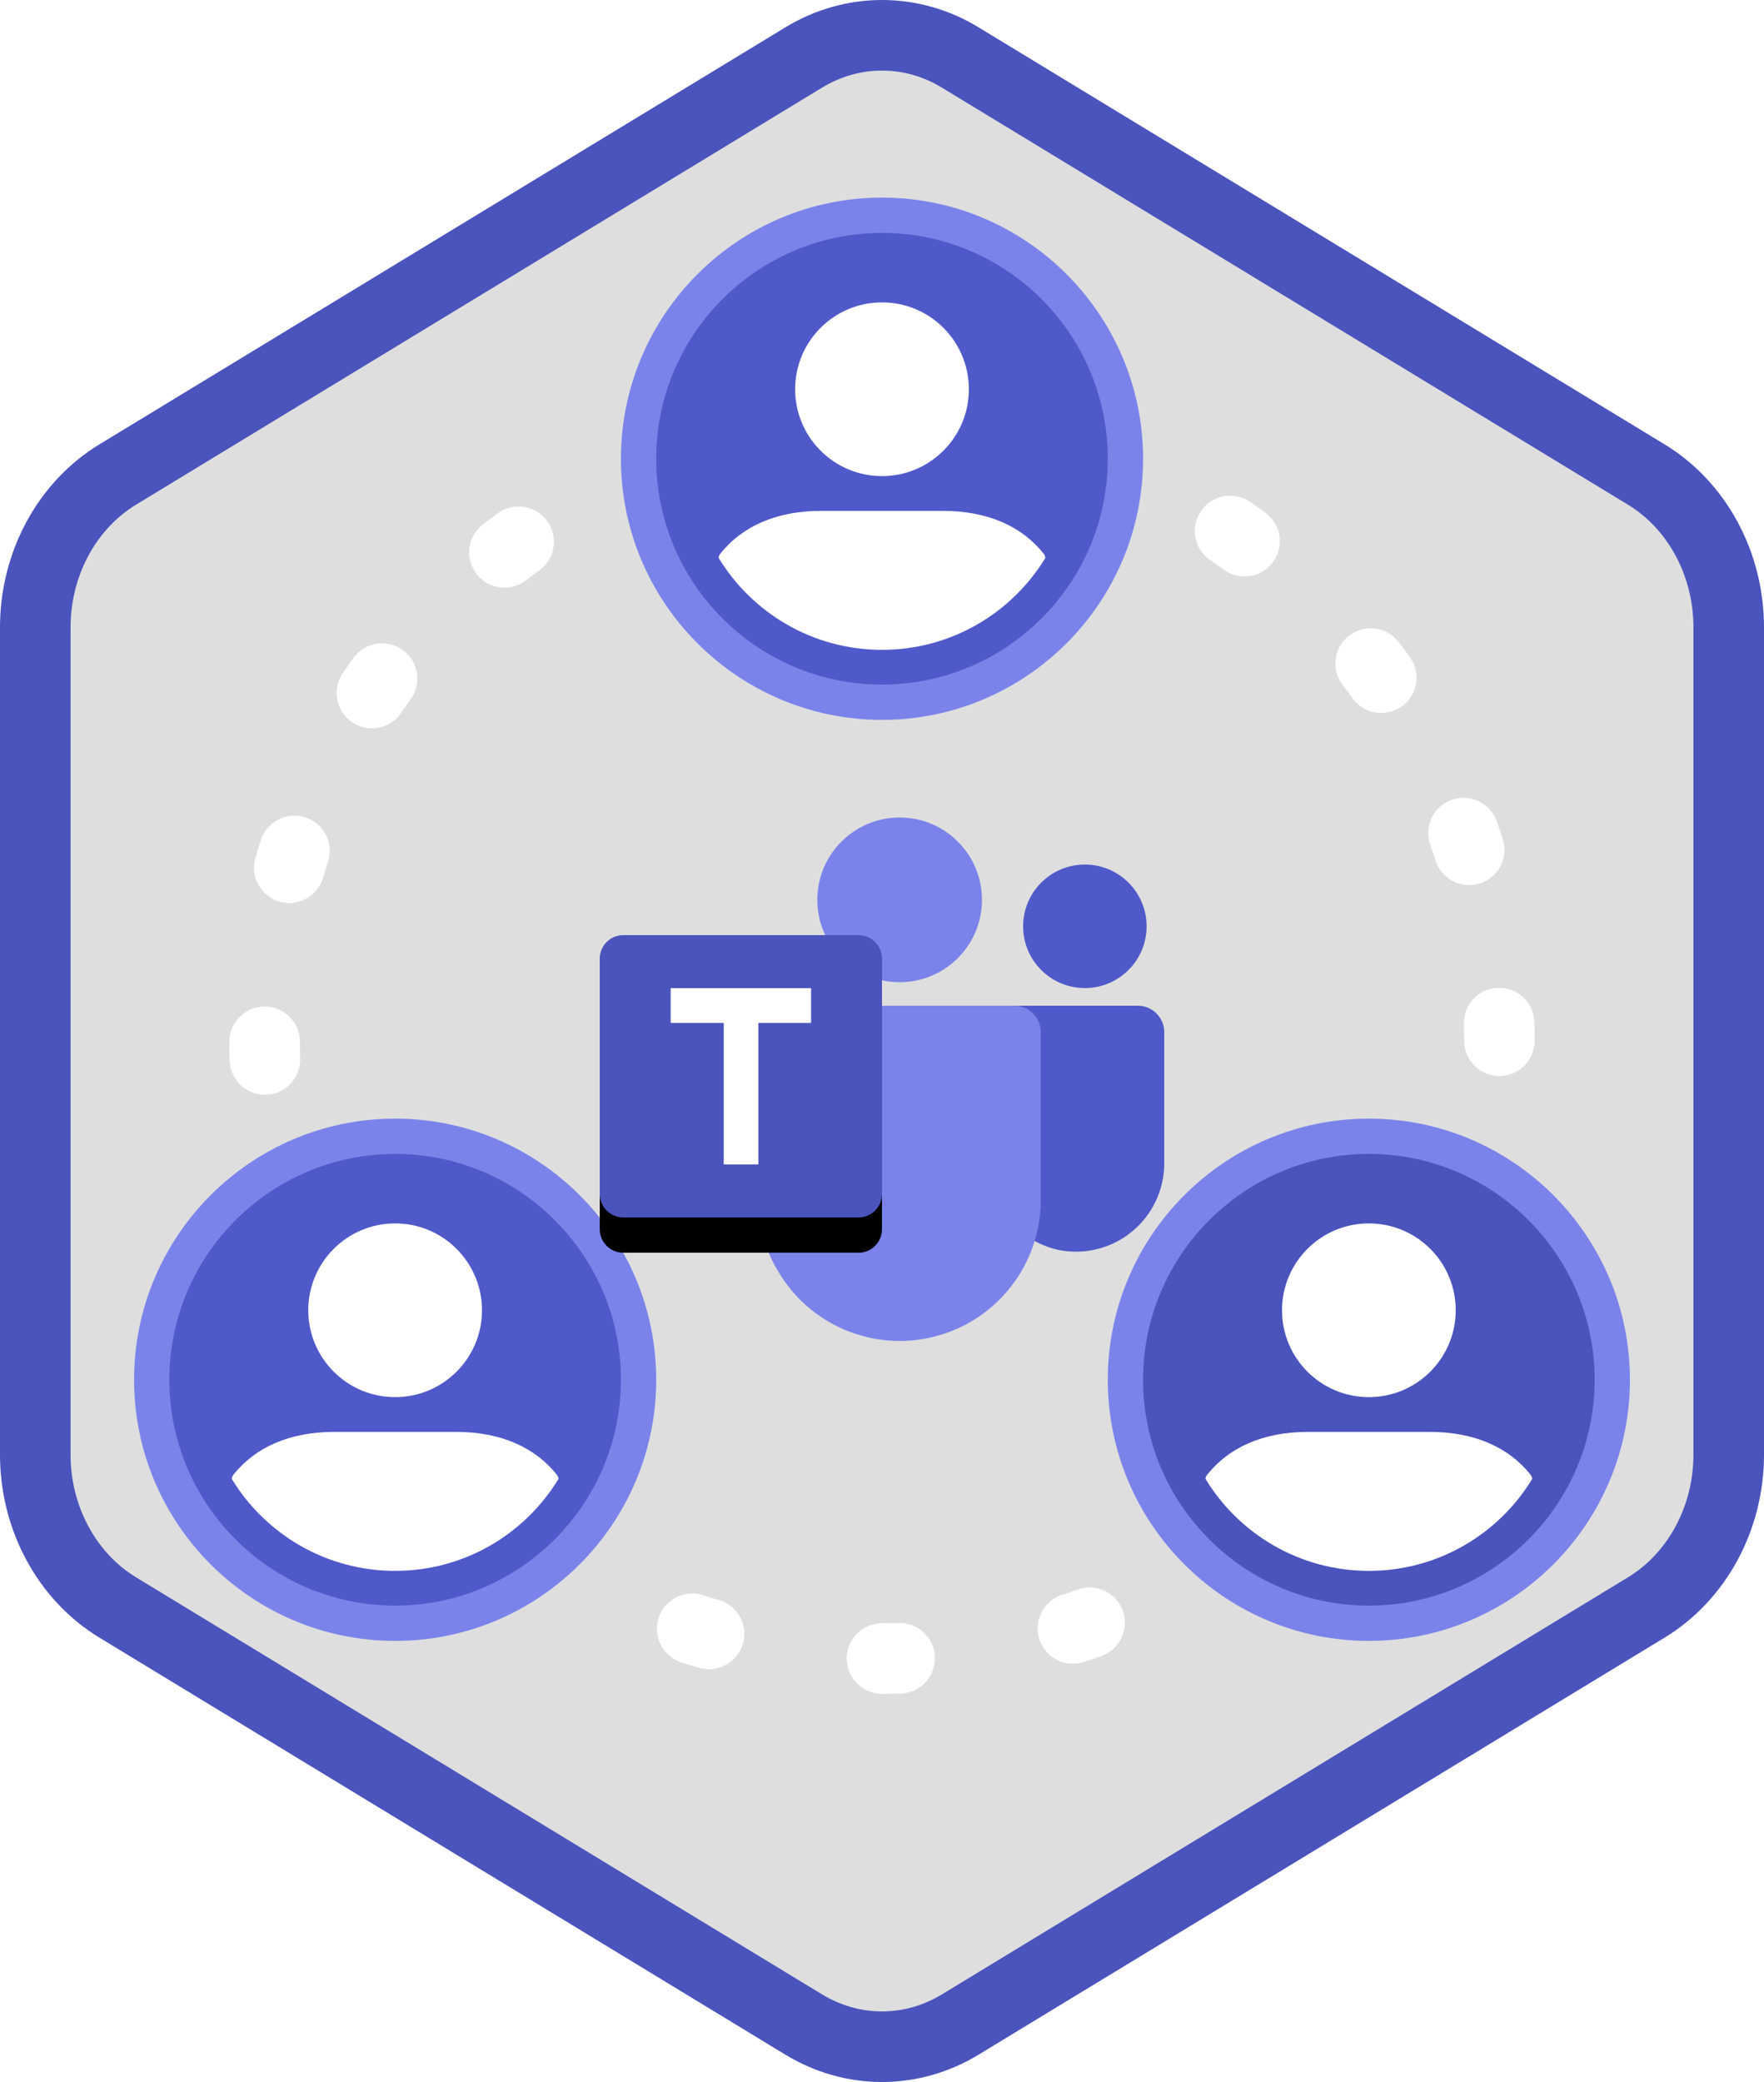 <?xml version="1.0" encoding="UTF-8"?>
<svg width="100px" height="118px" viewBox="0 0 100 118" version="1.1" xmlns="http://www.w3.org/2000/svg" xmlns:xlink="http://www.w3.org/1999/xlink">
    <!-- Generator: Sketch 55.2 (78181) - https://sketchapp.com -->
    <title>Manage team collaboration with Microsoft Teams/manage-team-collaboration-with-microsoft-teams</title>
    <desc>Created with Sketch.</desc>
    <defs>
        <path d="M42.742,1.497 C44.374,0.499 46.187,0 48,0 C49.813,0 51.627,0.499 53.256,1.497 L90.591,24.332 C93.933,26.377 96,30.203 96,34.353 L96,79.647 C96,83.795 93.933,87.624 90.591,89.668 L53.256,112.505 C51.627,113.501 49.813,114 48,114 C46.187,114 44.374,113.501 42.742,112.505 L5.409,89.668 C2.066,87.624 0,83.795 0,79.647 L0,34.353 C0,30.203 2.066,26.377 5.409,24.332 L42.742,1.497 Z" id="path-1"></path>
        <filter x="-12.5%" y="-13.3%" width="125.0%" height="126.7%" filterUnits="objectBoundingBox" id="filter-3">
            <feOffset dx="0" dy="2" in="SourceAlpha" result="shadowOffsetOuter1"></feOffset>
            <feColorMatrix values="0 0 0 0 0   0 0 0 0 0   0 0 0 0 0  0 0 0 0.103 0" type="matrix" in="shadowOffsetOuter1" result="shadowMatrixOuter1"></feColorMatrix>
            <feMerge>
                <feMergeNode in="shadowMatrixOuter1"></feMergeNode>
                <feMergeNode in="SourceGraphic"></feMergeNode>
            </feMerge>
        </filter>
        <path d="M1.333,7 L14.667,7 C15.403,7 16,7.597 16,8.333 L16,21.667 C16,22.403 15.403,23 14.667,23 L1.333,23 C0.597,23 0,22.403 0,21.667 L0,8.333 C0,7.597 0.597,7 1.333,7 Z" id="path-4"></path>
        <filter x="-6.2%" y="-6.3%" width="112.5%" height="125.0%" filterUnits="objectBoundingBox" id="filter-5">
            <feOffset dx="0" dy="2" in="SourceAlpha" result="shadowOffsetOuter1"></feOffset>
            <feColorMatrix values="0 0 0 0 0   0 0 0 0 0   0 0 0 0 0  0 0 0 0.095 0" type="matrix" in="shadowOffsetOuter1"></feColorMatrix>
        </filter>
    </defs>
    <g id="Badges" stroke="none" stroke-width="1" fill="none" fill-rule="evenodd">
        <g id="Manage-team-collaboration-with-Microsoft-Teams" transform="translate(-50, -50)">
            <g id="Manage-team-collaboration-with-Microsoft-Teams/manage-team-collaboration-with-microsoft-teams" transform="translate(50, 50)">
                <g id="Mask" transform="translate(2, 2)">
                    <mask id="mask-2" fill="white">
                        <use xlink:href="#path-1"></use>
                    </mask>
                    <use id="Trophy-1" fill="#DEDEDE" xlink:href="#path-1"></use>
                    <path d="M48,92 C67.33,92 83,76.33 83,57 C83,37.67 67.33,22 48,22 C28.67,22 13,37.67 13,57 C13,76.33 28.67,92 48,92 Z" id="Oval" stroke="#FFFFFF" stroke-width="4" stroke-linecap="round" stroke-dasharray="1,10" mask="url(#mask-2)"></path>
                    <g id="User" mask="url(#mask-2)">
                        <g transform="translate(35.2, 11.2)">
                            <path d="M12.8,26.6 C5.19,26.6 -1,20.41 -1,12.8 C-1,5.19 5.19,-1 12.8,-1 C20.41,-1 26.6,5.19 26.6,12.8 C26.6,20.41 20.41,26.6 12.8,26.6 Z" id="Fill-115" stroke="#7B83EB" stroke-width="2" fill="#5059C9"></path>
                            <path d="M12.8,13.784 C15.519,13.784 17.724,11.58 17.724,8.862 C17.724,6.142 15.519,3.938 12.8,3.938 C10.081,3.938 7.876,6.142 7.876,8.862 C7.876,11.58 10.081,13.784 12.8,13.784 Z" id="Path" stroke="none" fill="#FFFFFE"></path>
                            <path d="M3.537,18.416 C5.436,21.542 8.875,23.631 12.8,23.631 C16.725,23.631 20.164,21.542 22.063,18.416 C22.052,18.329 22.018,18.245 21.959,18.173 C20.746,16.655 18.824,15.754 16.246,15.754 L9.353,15.754 C6.775,15.754 4.854,16.655 3.64,18.173 C3.581,18.245 3.548,18.329 3.536,18.416 L3.537,18.416 Z" id="Path" stroke="none" fill="#FFFFFE"></path>
                        </g>
                    </g>
                    <g id="User" mask="url(#mask-2)">
                        <g transform="translate(7.6, 63.4)">
                            <path d="M12.8,26.6 C5.19,26.6 -1,20.41 -1,12.8 C-1,5.19 5.19,-1 12.8,-1 C20.41,-1 26.6,5.19 26.6,12.8 C26.6,20.41 20.41,26.6 12.8,26.6 Z" id="Fill-115" stroke="#7B83EB" stroke-width="2" fill="#5059C9"></path>
                            <path d="M12.8,13.784 C15.519,13.784 17.724,11.58 17.724,8.862 C17.724,6.142 15.519,3.938 12.8,3.938 C10.081,3.938 7.876,6.142 7.876,8.862 C7.876,11.58 10.081,13.784 12.8,13.784 Z" id="Path" stroke="none" fill="#FFFFFE"></path>
                            <path d="M3.537,18.416 C5.436,21.542 8.875,23.631 12.8,23.631 C16.725,23.631 20.164,21.542 22.063,18.416 C22.052,18.329 22.018,18.245 21.959,18.173 C20.746,16.655 18.824,15.754 16.246,15.754 L9.353,15.754 C6.775,15.754 4.854,16.655 3.64,18.173 C3.581,18.245 3.548,18.329 3.536,18.416 L3.537,18.416 Z" id="Path" stroke="none" fill="#FFFFFE"></path>
                        </g>
                    </g>
                    <g id="User" mask="url(#mask-2)">
                        <g transform="translate(62.8, 63.4)">
                            <path d="M12.8,26.6 C5.19,26.6 -1,20.41 -1,12.8 C-1,5.19 5.19,-1 12.8,-1 C20.41,-1 26.6,5.19 26.6,12.8 C26.6,20.41 20.41,26.6 12.8,26.6 Z" id="Fill-115" stroke="#7B83EB" stroke-width="2" fill="#4B53BC"></path>
                            <path d="M12.8,13.784 C15.519,13.784 17.724,11.58 17.724,8.862 C17.724,6.142 15.519,3.938 12.8,3.938 C10.081,3.938 7.876,6.142 7.876,8.862 C7.876,11.58 10.081,13.784 12.8,13.784 Z" id="Path" stroke="none" fill="#FFFFFE"></path>
                            <path d="M3.537,18.416 C5.436,21.542 8.875,23.631 12.8,23.631 C16.725,23.631 20.164,21.542 22.063,18.416 C22.052,18.329 22.018,18.245 21.959,18.173 C20.746,16.655 18.824,15.754 16.246,15.754 L9.353,15.754 C6.775,15.754 4.854,16.655 3.64,18.173 C3.581,18.245 3.548,18.329 3.536,18.416 L3.537,18.416 Z" id="Path" stroke="none" fill="#FFFFFE"></path>
                        </g>
                    </g>
                    <g id="Microsoft_Office_Teams_(2018–present)" filter="url(#filter-3)" mask="url(#mask-2)" fill-rule="nonzero">
                        <g transform="translate(32, 42)">
                            <circle id="Head" fill="#7B83EB" cx="17" cy="5" r="4.667"></circle>
                            <circle id="Head-2" fill="#5059C9" cx="27.5" cy="6.5" r="3.5"></circle>
                            <path d="M30.5,11 L22.639,11 C22.286,11 22,11.286 22,11.639 L22,19.749 C21.955,22.168 23.609,24.289 25.966,24.834 C27.441,25.144 28.978,24.772 30.148,23.822 C31.319,22.872 31.999,21.445 32,19.938 L32,12.5 C32,11.672 31.328,11 30.5,11 L30.5,11 Z" id="Path" fill="#5059C9"></path>
                            <path d="M25,12.5 L25,22 C25.002,25.62 22.572,28.79 19.075,29.727 C15.579,30.665 11.889,29.136 10.08,26 C9.888,25.68 9.72,25.346 9.58,25 C9.449,24.674 9.339,24.34 9.25,24 C9.085,23.346 9.001,22.674 9,22 L9,12.5 C8.999,12.102 9.157,11.72 9.439,11.439 C9.72,11.157 10.102,10.999 10.5,11 L23.5,11 C23.898,10.999 24.28,11.157 24.561,11.439 C24.843,11.72 25.001,12.102 25,12.5 Z" id="Path" fill="#7B83EB"></path>
                            <g id="Back_Plate" fill="none">
                                <use fill="black" fill-opacity="1" filter="url(#filter-5)" xlink:href="#path-4"></use>
                                <use fill="#4B53BC" xlink:href="#path-4"></use>
                            </g>
                            <polygon id="Path" fill="#FFFFFF" points="11.98 11.975 8.991 11.975 8.991 19.995 7.027 19.995 7.027 11.975 4.02 11.975 4.02 10.005 11.98 10.005"></polygon>
                        </g>
                    </g>
                </g>
                <g id="Teams-Hex-Border" stroke="#4B53BC" stroke-width="4">
                    <path d="M45.562,3.258 L45.562,3.258 L6.673,26.894 C3.797,28.643 2,31.951 2,35.558 L2,82.442 C2,86.049 3.798,89.359 6.673,91.106 L45.561,114.742 C46.929,115.572 48.455,116 50,116 C51.546,116 53.072,115.572 54.436,114.743 L93.327,91.106 C96.202,89.358 98,86.048 98,82.442 L98,35.558 C98,31.952 96.203,28.644 93.327,26.894 L54.435,3.258 C53.072,2.428 51.546,2 50,2 C48.454,2 46.929,2.428 45.562,3.258 Z" id="Azure-Hex-Border"></path>
                </g>
            </g>
        </g>
    </g>
</svg>